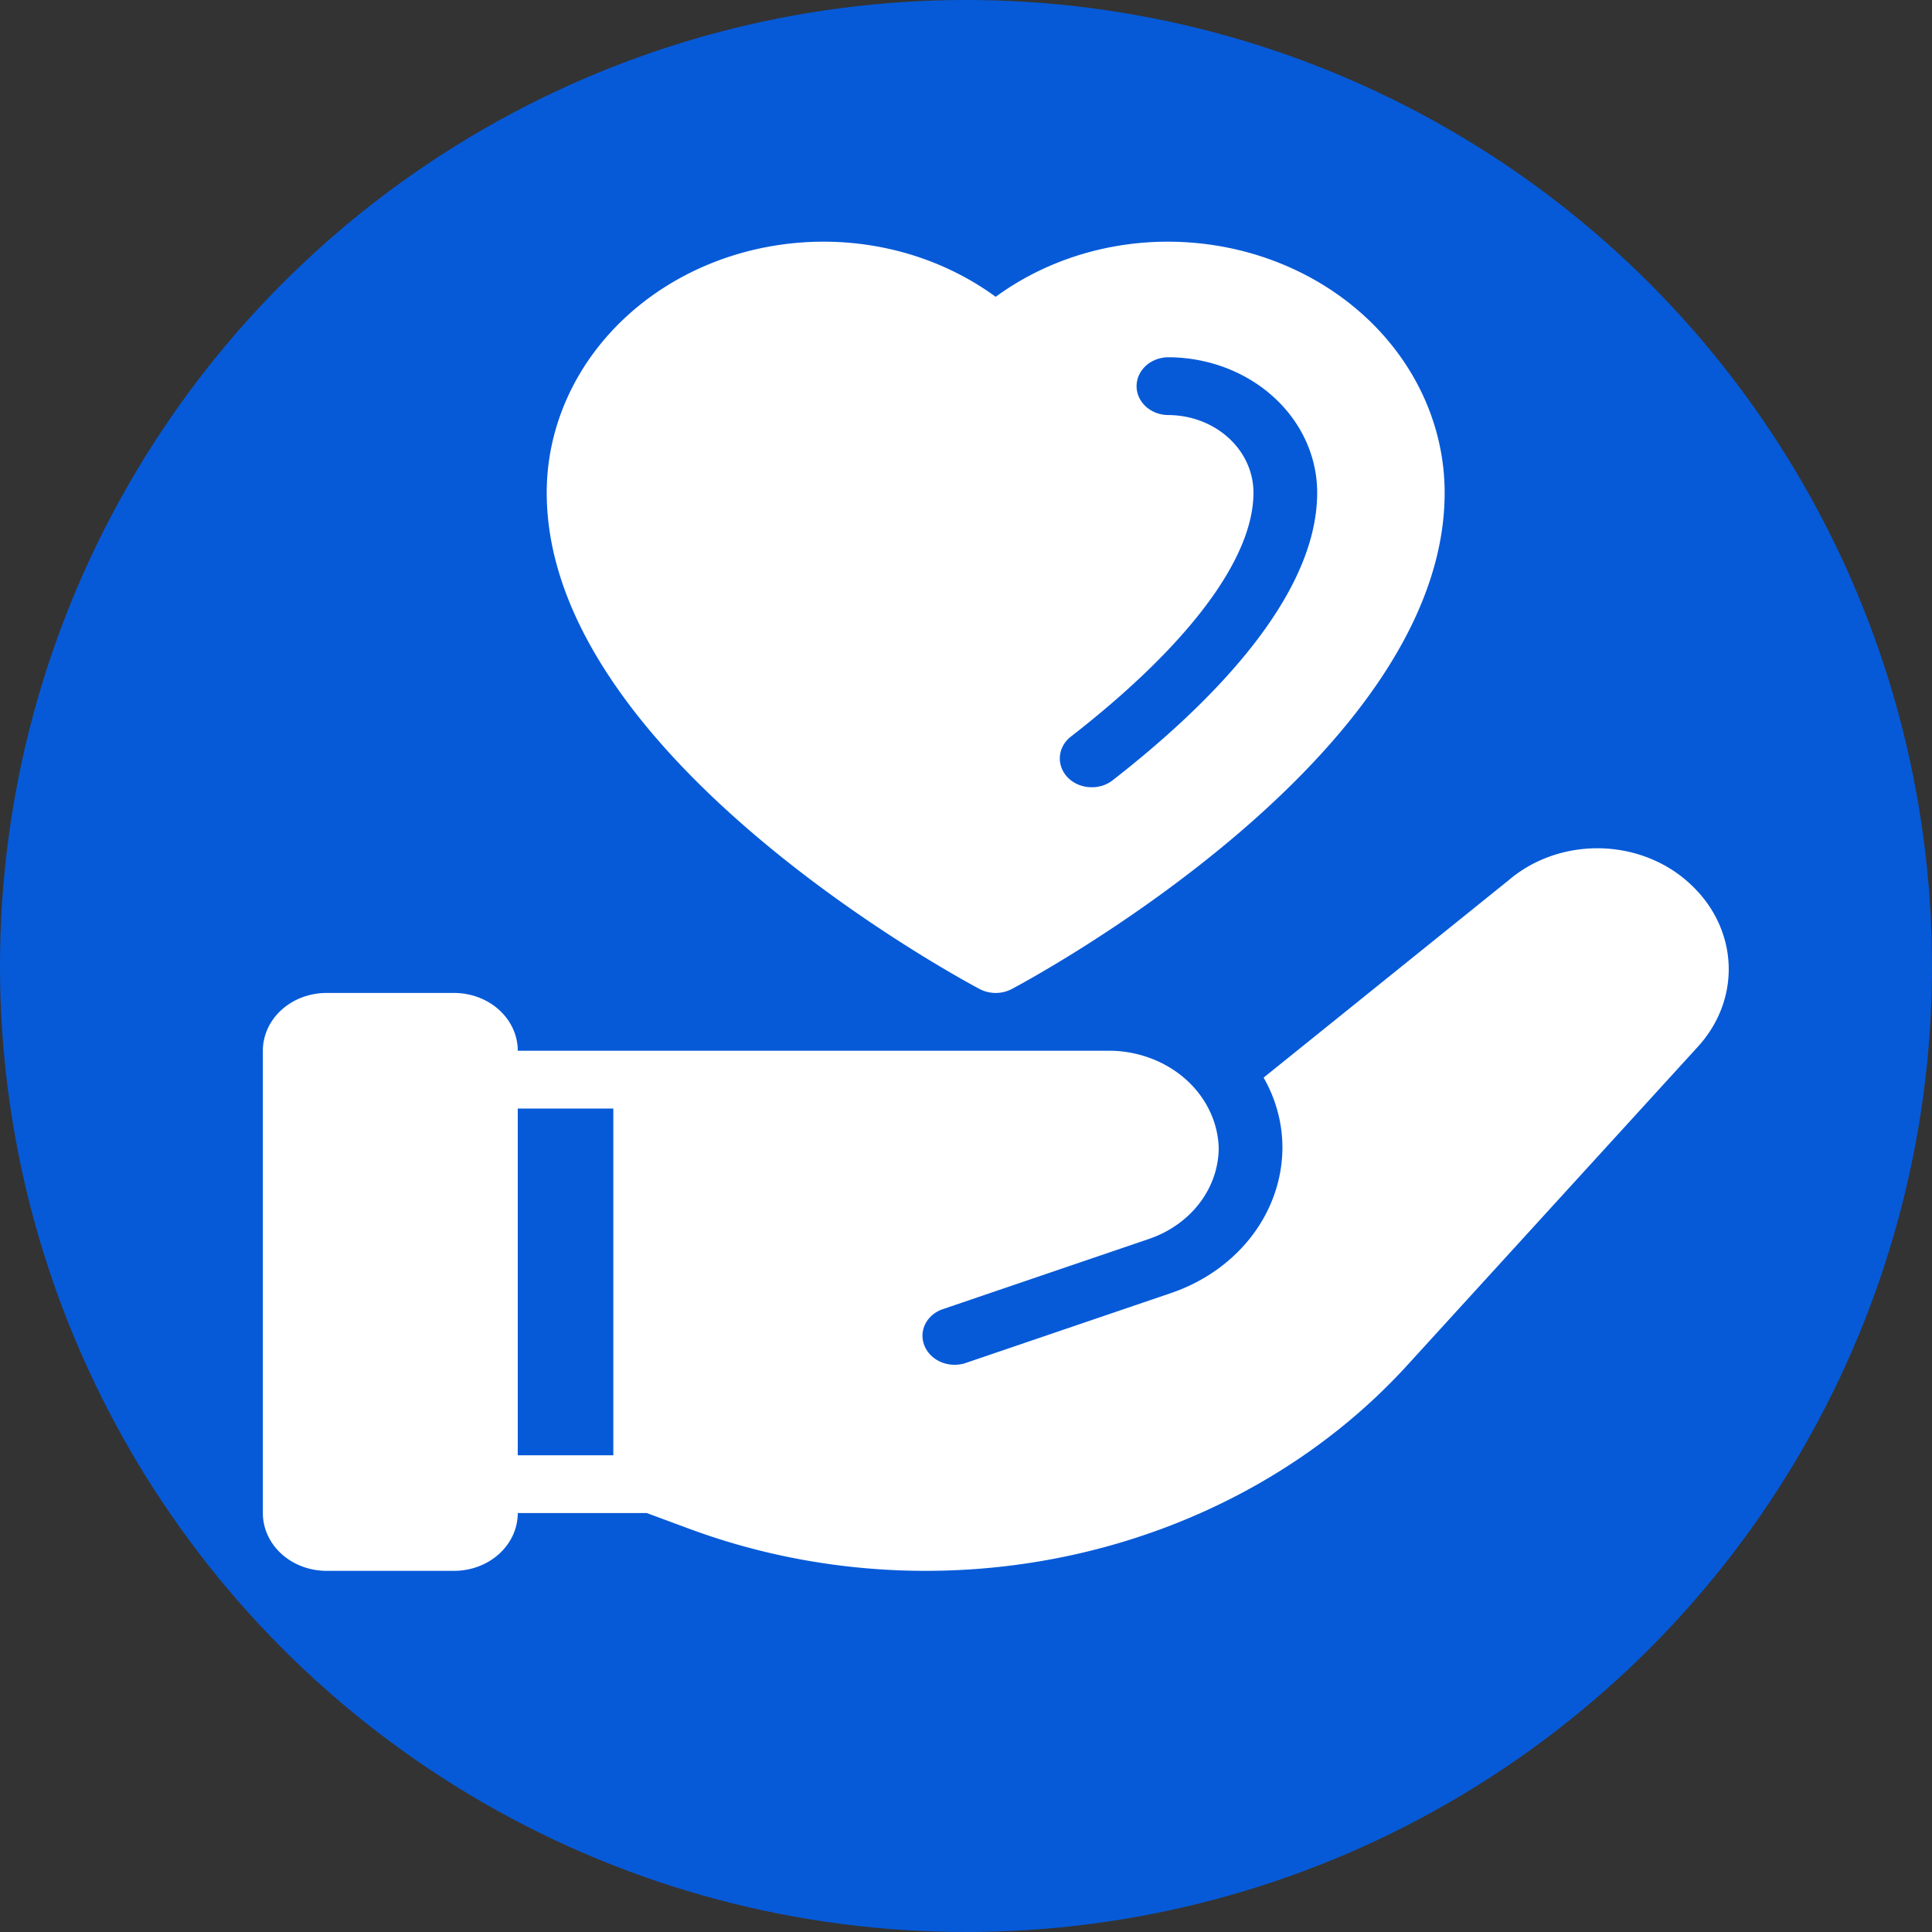 <?xml version="1.0" encoding="UTF-8" standalone="no"?>
<svg
   viewBox="0 0 258.694 258.694"
   version="1.1"
   id="svg1"
   sodipodi:docname="ask_help.svg"
   xml:space="preserve"
   inkscape:version="1.3-beta (cedbd6c6ff, 2023-05-28)"
   width="258.694"
   height="258.694"
   xmlns:inkscape="http://www.inkscape.org/namespaces/inkscape"
   xmlns:sodipodi="http://sodipodi.sourceforge.net/DTD/sodipodi-0.dtd"
   xmlns="http://www.w3.org/2000/svg"
   xmlns:svg="http://www.w3.org/2000/svg"><rect x="0" y="0" width="258.694" height="258.694" fill="#333333" stroke="none"/><defs
     id="defs1" /><sodipodi:namedview
     id="namedview1"
     pagecolor="#ffffff"
     bordercolor="#666666"
     borderopacity="1.0"
     inkscape:showpageshadow="2"
     inkscape:pageopacity="0.0"
     inkscape:pagecheckerboard="0"
     inkscape:deskcolor="#d1d1d1"
     inkscape:zoom="0.69564425"
     inkscape:cx="113.56379"
     inkscape:cy="55.34438"
     inkscape:window-width="1366"
     inkscape:window-height="705"
     inkscape:window-x="1432"
     inkscape:window-y="-8"
     inkscape:window-maximized="1"
     inkscape:current-layer="svg1" /><circle
     style="fill:#065ad8;fill-opacity:1;stroke-width:0.557;stroke-linecap:round;stroke-linejoin:round"
     id="circle8"
     cx="129.347"
     cy="129.347"
     r="129.347" /><g
     id="Solid"
     transform="matrix(4.267,0,0,3.869,26.662,24.624)"
     style="fill:#ffffff"><path
       d="m 46.792,24.23 a 4.054,4.054 0 0 0 -5.689,-0.14 l -7.699,6.84 a 5.256,5.256 0 0 1 0.59,2.43 5.391,5.391 0 0 1 -3.479,5.02 l -6.469,2.43 a 1.007,1.007 0 0 1 -1.28,-0.59 0.983,0.983 0 0 1 0.58,-1.28 L 29.815,36.51 A 3.38,3.38 0 0 0 31.995,33.36 3.458,3.458 0 0 0 28.636,30 H 9.999 A 2,2 0 0 0 7.999,28 H 4 A 2,2 0 0 0 2,30 v 16 a 2,2 0 0 0 2,2 H 7.999 A 2,2 0 0 0 9.999,46 H 14.048 l 1.25,0.51 A 19.613,19.613 0 0 0 37.924,40.87 L 47.032,29.86 A 4.202,4.202 0 0 0 46.792,24.23 Z M 12.998,44 H 9.999 V 32 h 2.999 z M 30.418,2 A 8.591,8.591 0 0 0 24.996,3.908 8.591,8.591 0 0 0 19.574,2 8.688,8.688 0 0 0 10.908,10.689 c 0,9.143 13.03,16.851 13.585,17.175 a 1.003,1.003 0 0 0 1.008,0 C 26.055,27.54 39.085,19.832 39.085,10.689 A 8.688,8.688 0 0 0 30.418,2 Z m -1.772,18.657 A 0.983,0.983 0 0 1 27.996,20.88 0.996,0.996 0 0 1 27.345,19.138 c 3.702,-3.171 5.74,-6.172 5.74,-8.448 A 2.682,2.682 0 0 0 30.418,8 a 1,1 0 0 1 0,-2 4.683,4.683 0 0 1 4.667,4.689 c 0,3.679 -3.501,7.45 -6.439,9.968 z"
       id="path1"
       style="fill:#ffffff" /></g></svg>
